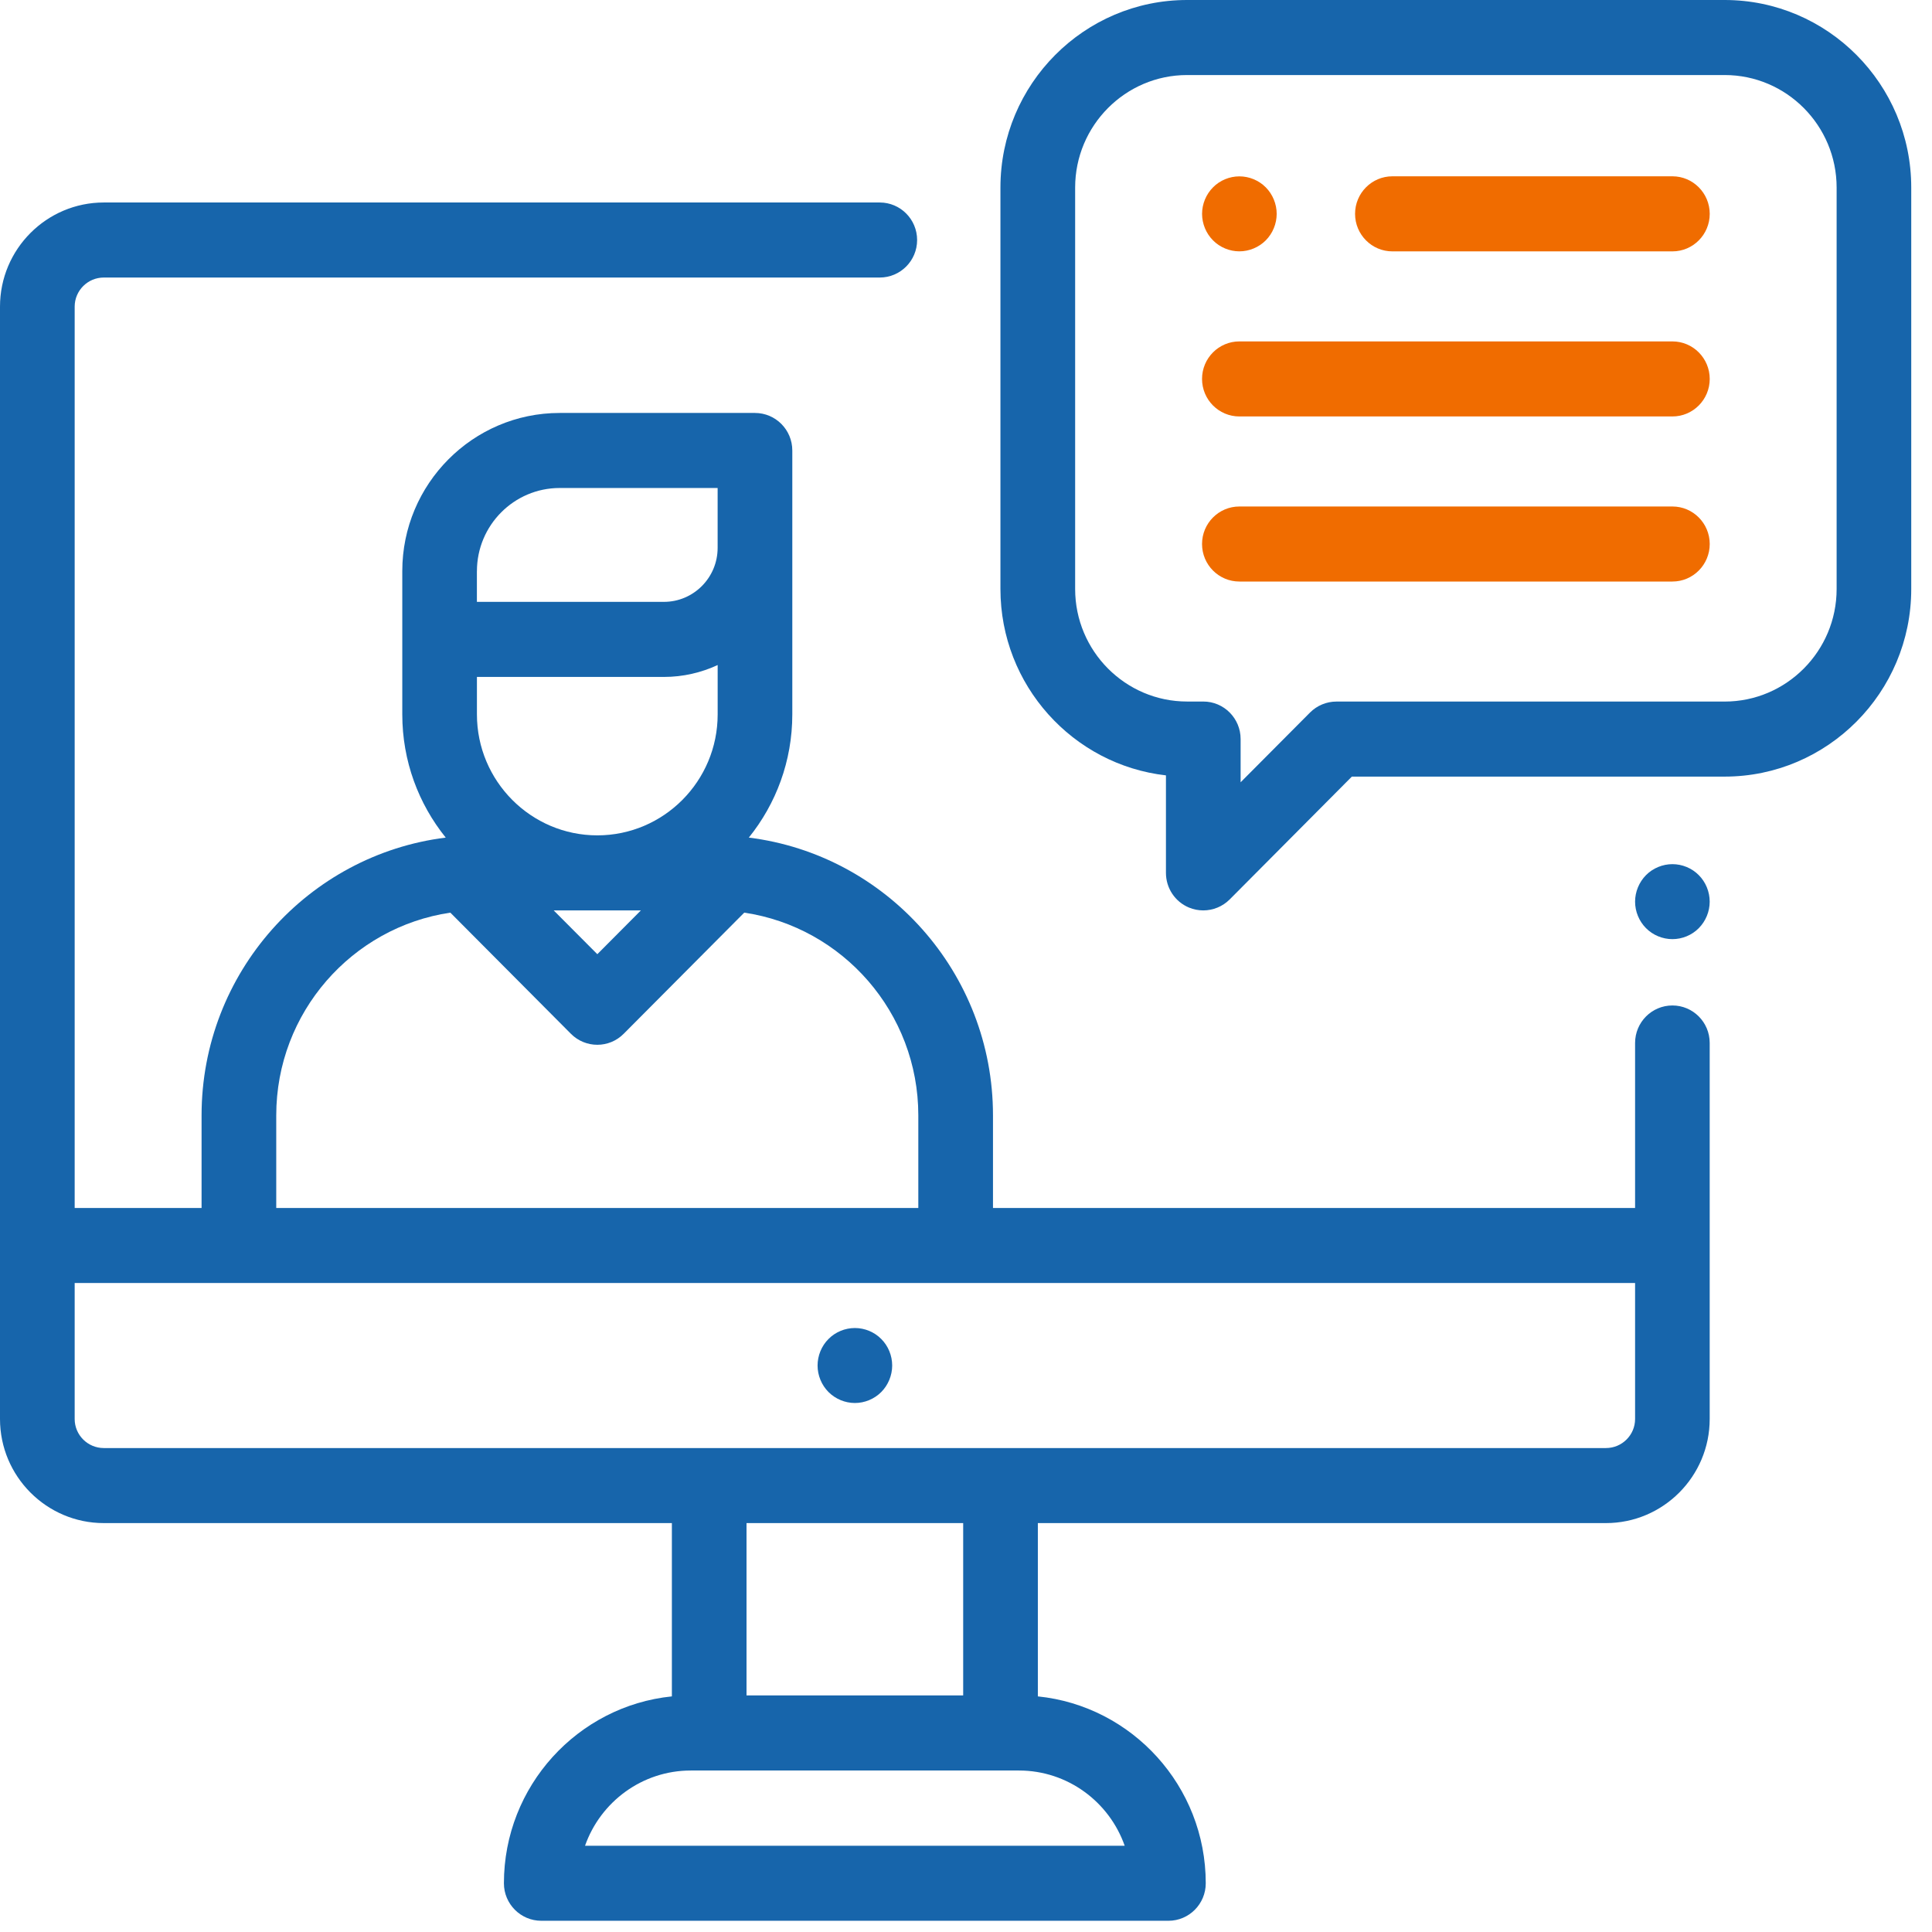 <svg width="63" height="63" viewBox="0 0 63 63" fill="none" xmlns="http://www.w3.org/2000/svg">
<path d="M28.737 43.663C28.511 43.434 28.197 43.305 27.877 43.305C27.557 43.305 27.242 43.434 27.016 43.663C26.789 43.89 26.66 44.205 26.66 44.528C26.66 44.849 26.79 45.165 27.016 45.392C27.242 45.619 27.557 45.75 27.877 45.75C28.197 45.75 28.512 45.619 28.737 45.392C28.962 45.165 29.093 44.849 29.093 44.528C29.093 44.206 28.964 43.889 28.737 43.663Z" fill="#1765AB"/>
<path d="M53.318 46.272C53.318 46.794 52.892 47.219 52.368 47.219H3.385C2.861 47.219 2.435 46.794 2.435 46.272V41.837H53.318V46.272ZM24.343 49.666H31.408V55.286H24.343V49.666ZM36.675 60.188H19.077C19.58 58.759 20.937 57.734 22.527 57.734H23.127H32.627H33.225C34.816 57.734 36.173 58.759 36.675 60.188ZM9.008 36.371C9.008 33.017 11.478 30.235 14.685 29.76L18.617 33.711C18.855 33.95 19.166 34.069 19.478 34.069C19.789 34.069 20.099 33.95 20.337 33.711L24.269 29.76C27.476 30.236 29.945 33.018 29.945 36.371V39.391H9.008V36.371ZM20.898 29.688L19.478 31.115L18.056 29.688H20.898ZM15.552 22.074H21.65C22.275 22.074 22.869 21.933 23.402 21.686V23.296C23.402 25.471 21.642 27.24 19.478 27.24C17.314 27.24 15.552 25.47 15.552 23.296V22.074ZM15.552 18.624C15.552 17.129 16.762 15.913 18.249 15.913H23.401V17.866C23.401 18.836 22.616 19.626 21.649 19.626H15.551V18.624H15.552ZM54.535 32.787C53.863 32.787 53.318 33.335 53.318 34.01V39.391H32.38V36.371C32.38 31.719 28.9 27.871 24.418 27.313C25.304 26.214 25.836 24.817 25.836 23.296V14.69C25.836 14.014 25.291 13.466 24.618 13.466H18.249C15.42 13.466 13.118 15.78 13.118 18.623V23.296C13.118 24.817 13.649 26.214 14.535 27.313C10.054 27.871 6.573 31.718 6.573 36.371V39.391H2.435V9.999C2.435 9.476 2.861 9.05 3.385 9.05H28.687C29.361 9.05 29.906 8.502 29.906 7.827C29.906 7.151 29.361 6.603 28.687 6.603H3.385C1.519 6.603 0 8.125 0 9.999V46.271C0 48.142 1.519 49.666 3.385 49.666H21.909V55.317C18.838 55.63 16.432 58.243 16.432 61.411C16.432 62.086 16.979 62.634 17.651 62.634H38.101C38.773 62.634 39.318 62.086 39.318 61.411C39.318 58.243 36.915 55.63 33.843 55.317V49.666H52.367C54.233 49.666 55.751 48.143 55.751 46.271V34.009C55.751 33.334 55.207 32.787 54.535 32.787Z" fill="#1765AB"/>
<path d="M55.395 28.537C55.169 28.308 54.855 28.179 54.535 28.179C54.215 28.179 53.9 28.309 53.674 28.537C53.448 28.766 53.318 29.08 53.318 29.402C53.318 29.724 53.448 30.039 53.674 30.266C53.901 30.495 54.215 30.624 54.535 30.624C54.855 30.624 55.17 30.495 55.395 30.266C55.621 30.038 55.751 29.724 55.751 29.402C55.751 29.08 55.622 28.764 55.395 28.537Z" fill="#1765AB"/>
<path d="M54.535 5.749H45.404C44.732 5.749 44.187 6.298 44.187 6.973C44.187 7.649 44.732 8.197 45.404 8.197H54.535C55.207 8.197 55.752 7.649 55.752 6.973C55.751 6.298 55.207 5.749 54.535 5.749Z" fill="#F06C00"/>
<path d="M41.275 6.109C41.048 5.88 40.734 5.751 40.415 5.751C40.094 5.751 39.779 5.881 39.555 6.109C39.328 6.337 39.198 6.652 39.198 6.973C39.198 7.295 39.328 7.611 39.555 7.838C39.78 8.066 40.094 8.196 40.415 8.196C40.734 8.196 41.049 8.065 41.275 7.838C41.501 7.61 41.631 7.295 41.631 6.973C41.631 6.652 41.501 6.336 41.275 6.109Z" fill="#F06C00"/>
<path d="M54.535 11.133H40.415C39.742 11.133 39.197 11.681 39.197 12.356C39.197 13.032 39.742 13.58 40.415 13.58H54.535C55.207 13.58 55.752 13.032 55.752 12.356C55.751 11.681 55.207 11.133 54.535 11.133Z" fill="#F06C00"/>
<path d="M54.535 16.516H40.415C39.742 16.516 39.197 17.064 39.197 17.739C39.197 18.415 39.742 18.963 40.415 18.963H54.535C55.207 18.963 55.752 18.415 55.752 17.739C55.751 17.064 55.207 16.516 54.535 16.516Z" fill="#F06C00"/>
<path d="M59.89 19.207C59.89 21.23 58.252 22.877 56.239 22.877H43.579C43.257 22.877 42.947 23.006 42.719 23.234L40.455 25.509V24.099C40.455 23.424 39.91 22.876 39.238 22.876H38.71C36.697 22.876 35.059 21.23 35.059 19.206V6.117C35.059 4.094 36.698 2.447 38.71 2.447H56.239C58.253 2.447 59.89 4.093 59.89 6.117V19.207ZM56.239 0H38.709C35.353 0 32.623 2.744 32.623 6.116V19.207C32.623 22.346 34.987 24.939 38.02 25.284V28.464C38.02 28.959 38.315 29.404 38.77 29.594C38.92 29.657 39.08 29.687 39.237 29.687C39.553 29.687 39.865 29.563 40.098 29.33L44.082 25.324H56.237C59.593 25.324 62.323 22.581 62.323 19.208V6.117C62.325 2.745 59.595 0 56.239 0Z" fill="#1765AB"/>
</svg>
